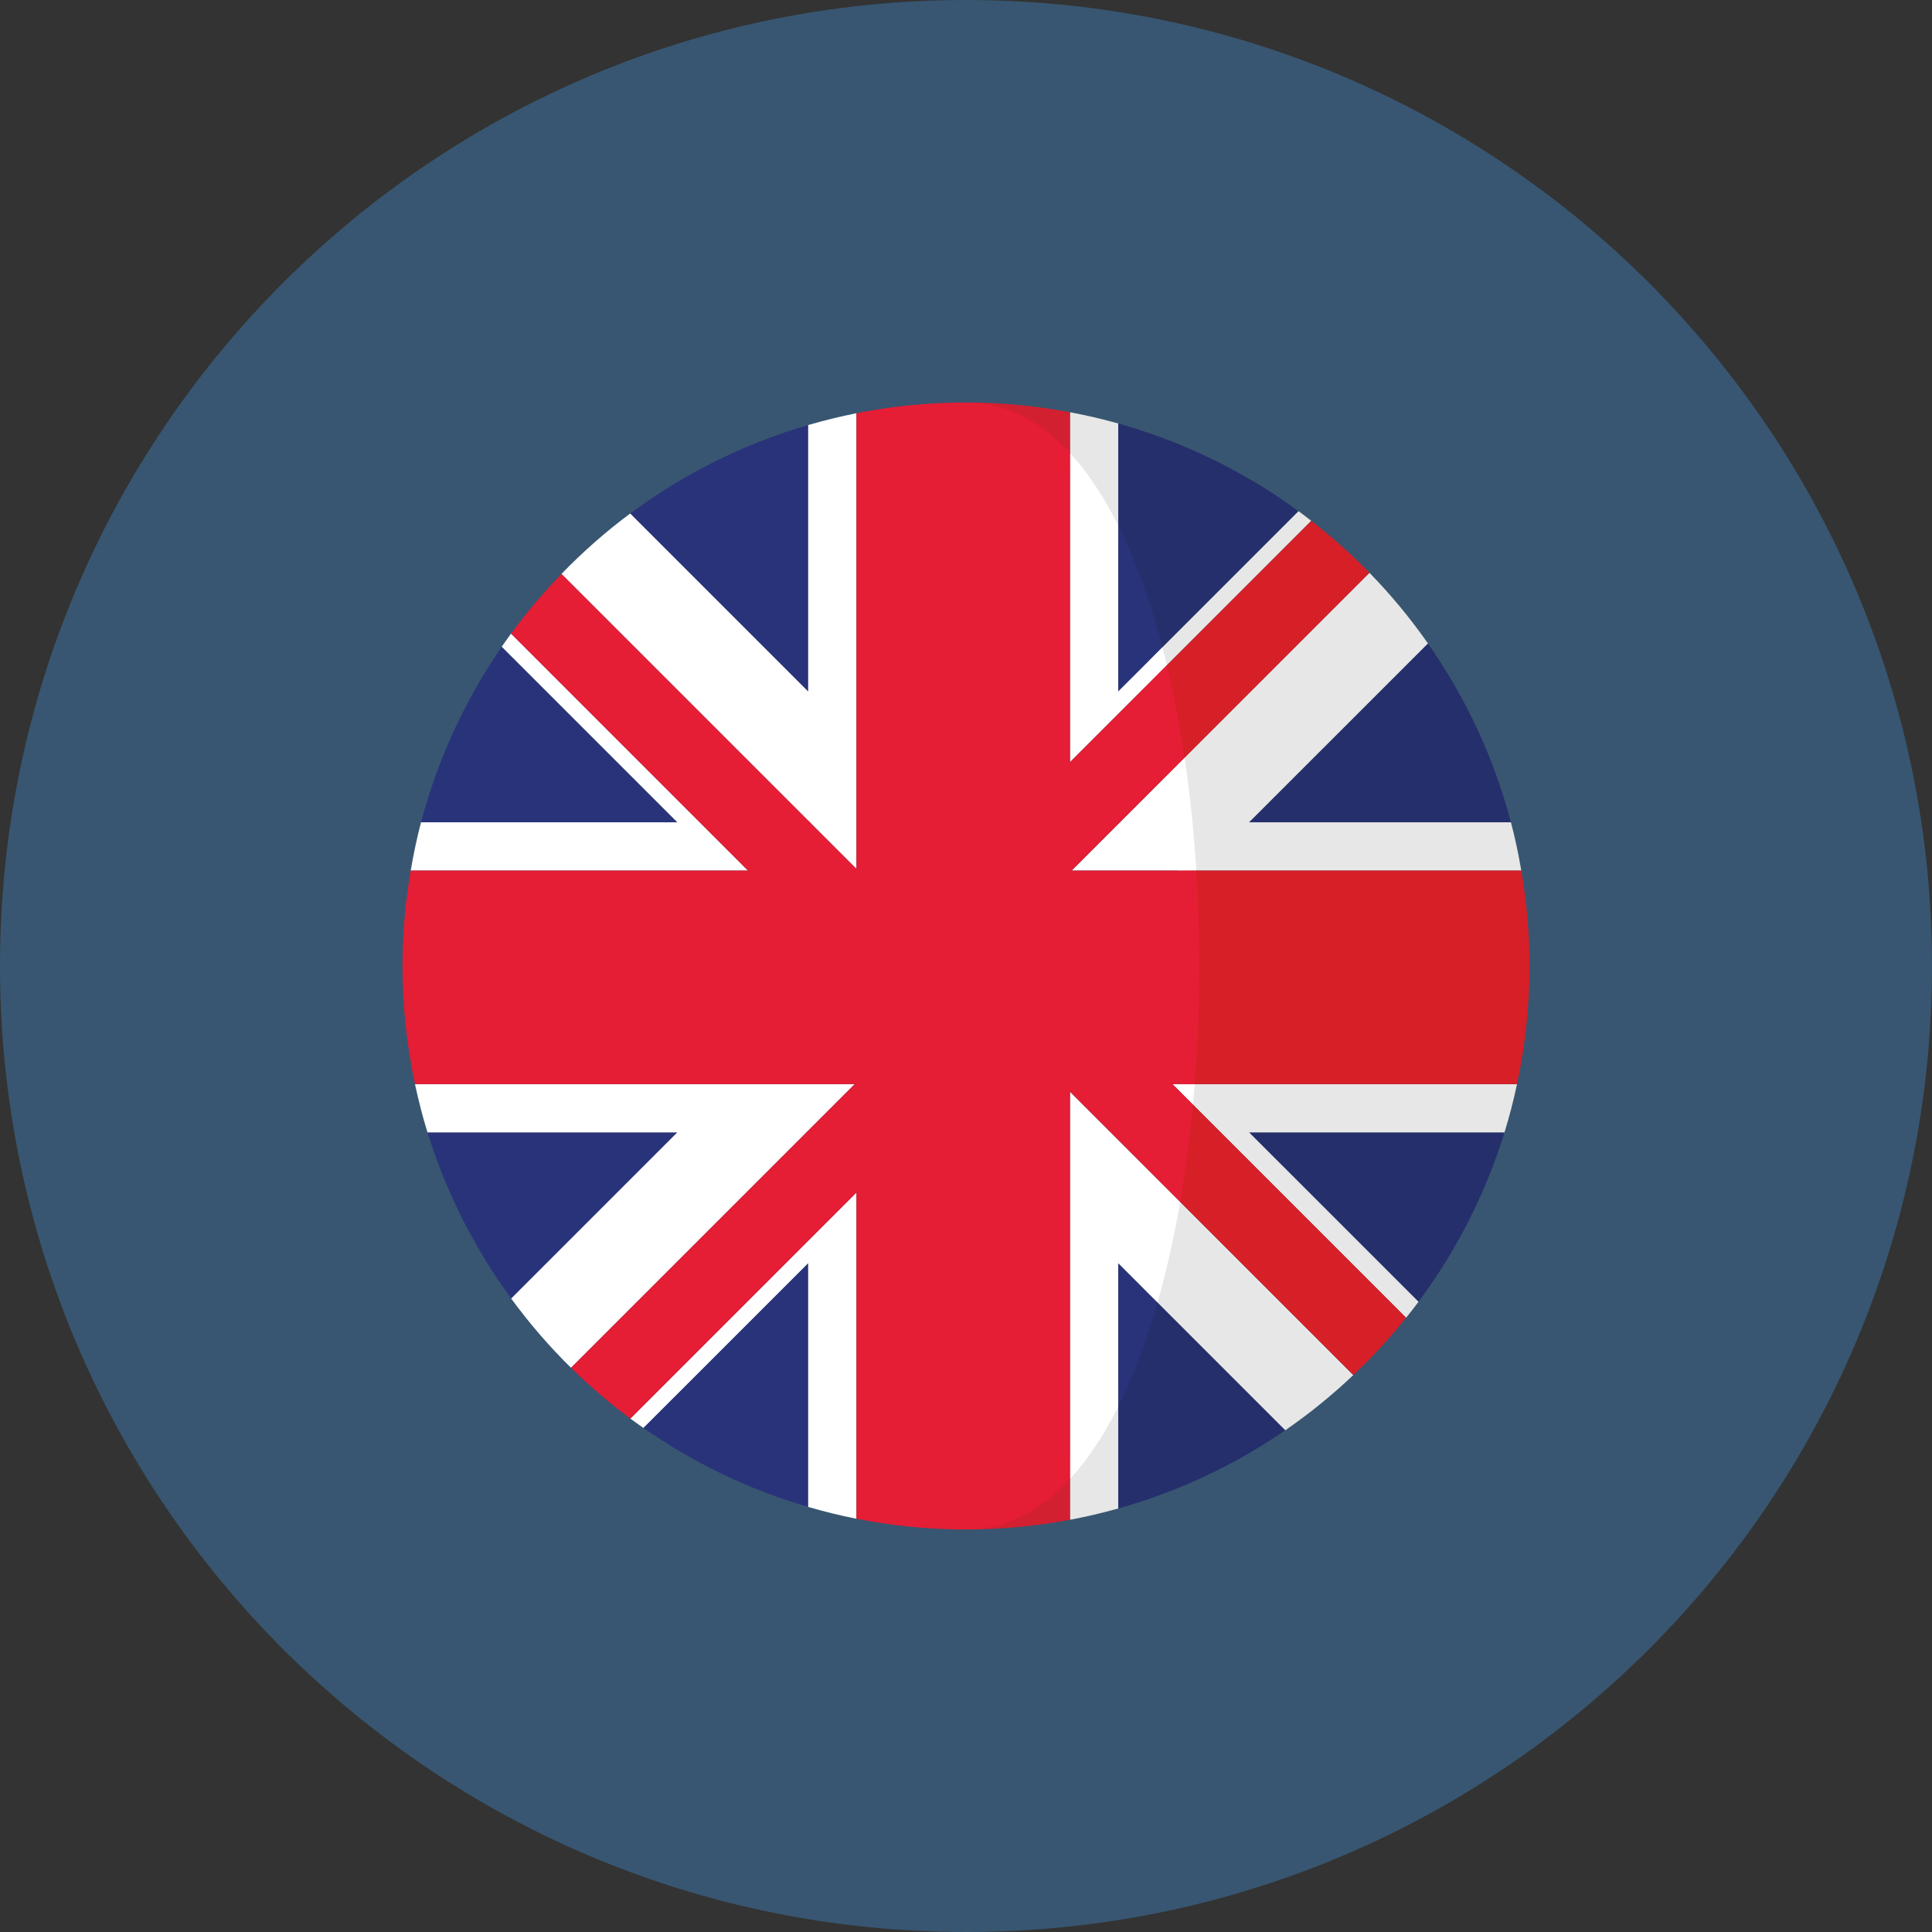 <svg width="48" height="48" viewBox="0 0 48 48" fill="none" xmlns="http://www.w3.org/2000/svg">
<rect x="0" y="0" width="48" height="48" fill="#333333" stroke="none"/>
<path d="M24 48C37.255 48 48 37.255 48 24C48 10.745 37.255 0 24 0C10.745 0 0 10.745 0 24C0 37.255 10.745 48 24 48Z" fill="url(#paint0_linear_252_84)"/>
<path d="M12.466 16.067C11.563 17.378 10.877 18.849 10.461 20.43H16.829L12.466 16.067Z" fill="#29337A"/>
<path d="M20.079 10.56C18.466 11.03 16.972 11.78 15.657 12.758L20.079 17.18V10.56Z" fill="#29337A"/>
<path d="M15.986 35.476C17.22 36.34 18.598 37.008 20.079 37.439V31.383L15.986 35.476Z" fill="#29337A"/>
<path d="M10.622 28.134C11.085 29.633 11.794 31.024 12.7 32.262L16.828 28.134H10.622Z" fill="#29337A"/>
<path d="M12.696 15.742C12.618 15.849 12.541 15.958 12.465 16.067L16.829 20.43H10.46C10.357 20.823 10.273 21.224 10.204 21.63H18.584L12.696 15.742Z" fill="white"/>
<path d="M15.661 35.245C15.767 35.324 15.877 35.4 15.985 35.476L20.079 31.383V37.439C20.472 37.554 20.872 37.653 21.278 37.733V29.628L15.661 35.245Z" fill="white"/>
<path d="M10.31 26.935C10.397 27.341 10.499 27.741 10.621 28.134H16.828L12.7 32.262C13.149 32.875 13.646 33.451 14.187 33.983L21.236 26.935H10.31Z" fill="white"/>
<path d="M20.079 10.56V17.18L15.657 12.758C15.047 13.211 14.477 13.714 13.949 14.259L21.278 21.588V10.266C20.872 10.347 20.473 10.446 20.079 10.56Z" fill="white"/>
<path d="M20.079 28.092L20.037 28.134H20.079V28.092Z" fill="#D32030"/>
<path d="M21.236 26.935H21.278V26.893L21.236 26.935Z" fill="#D32030"/>
<path d="M26.624 21.629H26.584V21.67L26.624 21.629Z" fill="#D32030"/>
<path d="M20.12 20.431L20.079 20.389V20.431H20.12Z" fill="#D32030"/>
<path d="M21.278 21.588V21.63H21.32L21.278 21.588Z" fill="#D32030"/>
<path d="M27.782 34.34V37.478C29.282 37.058 30.681 36.396 31.933 35.534L28.532 32.133C28.26 33.088 28.161 33.582 27.782 34.34Z" fill="#252F6C"/>
<path d="M28.55 16.412L32.262 12.7C30.928 11.723 29.416 10.979 27.782 10.521V13.745C28.219 14.619 28.256 15.284 28.55 16.412Z" fill="#252F6C"/>
<path d="M35.242 32.343C36.177 31.086 36.906 29.666 37.379 28.134H31.033L35.242 32.343Z" fill="#252F6C"/>
<path d="M37.539 20.431C37.114 18.816 36.408 17.317 35.476 15.986L31.031 20.431H37.539Z" fill="#252F6C"/>
<path d="M29.367 27.172L30.329 28.134L34.934 32.739C35.039 32.608 35.143 32.477 35.243 32.343L31.033 28.134H37.379C37.5 27.741 37.603 27.341 37.69 26.935H29.457C29.444 27.105 29.383 27.003 29.367 27.172Z" fill="#E7E7E7"/>
<path d="M28.404 17.114L32.578 12.94C32.474 12.859 32.369 12.778 32.262 12.7L28.55 16.412C28.588 16.559 28.369 16.964 28.404 17.114Z" fill="#E7E7E7"/>
<path d="M27.782 13.487V10.521C27.39 10.411 26.99 10.318 26.584 10.242V11.688C27.03 12.172 27.43 12.779 27.782 13.487Z" fill="#E7E7E7"/>
<path d="M29.273 21.629H37.796C37.727 21.224 37.643 20.823 37.539 20.43H31.032L35.477 15.986C35.04 15.361 34.554 14.774 34.023 14.23L29.017 19.237C29.151 20.145 29.212 20.672 29.273 21.629Z" fill="#E7E7E7"/>
<path d="M28.33 31.931L31.933 35.534C32.532 35.121 33.097 34.662 33.623 34.163L28.884 29.424C28.733 30.3 28.553 31.147 28.33 31.931Z" fill="#E7E7E7"/>
<path d="M26.584 36.145V37.758C26.99 37.682 27.39 37.588 27.782 37.478V34.34C27.429 35.048 27.029 35.662 26.584 36.145Z" fill="#E7E7E7"/>
<path d="M29.017 19.237L34.023 14.23C33.572 13.767 33.089 13.336 32.578 12.94L28.644 16.874C28.819 17.605 28.898 18.442 29.017 19.237Z" fill="#D71F28"/>
<path d="M23.301 10.017C23.535 10.006 23.767 10 24 10C23.766 10 23.533 10.006 23.301 10.017Z" fill="#D32030"/>
<path d="M24 38C23.767 38 23.535 37.994 23.302 37.982C23.533 37.994 23.766 38 24 38Z" fill="#D32030"/>
<path d="M24 38C24.883 38 25.746 37.915 26.584 37.758V36.145C25.848 36.942 24.988 38 24 38Z" fill="#D32030"/>
<path d="M37.796 21.629H29.384C29.495 23.385 29.482 25.191 29.343 26.935H37.69C37.892 25.988 38 25.007 38 24C38 23.192 37.928 22.401 37.796 21.629Z" fill="#D71F28"/>
<path d="M29.367 27.172C29.29 27.999 29.019 28.644 28.884 29.424L33.623 34.163C34.092 33.719 34.53 33.243 34.934 32.739L30.329 28.134L29.367 27.172Z" fill="#D71F28"/>
<path d="M26.584 11.793V10.242C25.746 10.085 24.884 10 24 10C24.988 10 25.848 10.996 26.584 11.793Z" fill="#D32030"/>
<path d="M27.782 34.946C28.161 34.187 28.486 33.314 28.758 32.359L27.782 31.384V34.946Z" fill="#29337A"/>
<path d="M28.879 16.083C28.584 14.955 28.219 13.929 27.782 13.055V17.179L28.879 16.083Z" fill="#29337A"/>
<path d="M29.639 27.444C29.655 27.275 29.669 27.105 29.683 26.935H29.13L29.639 27.444Z" fill="white"/>
<path d="M27.782 17.179V13.055C27.429 12.347 27.03 11.739 26.584 11.256V18.935L28.991 16.527C28.955 16.377 28.917 16.229 28.879 16.083L27.782 17.179Z" fill="white"/>
<path d="M26.624 21.63H29.723C29.662 20.672 29.566 19.731 29.431 18.823L26.624 21.63Z" fill="white"/>
<path d="M26.584 36.744C27.03 36.26 27.429 35.653 27.782 34.945V31.384L28.758 32.359C28.982 31.575 29.169 30.737 29.321 29.861L26.584 27.123L26.584 36.744Z" fill="white"/>
<path d="M26.584 36.744V27.123L29.321 29.861C29.455 29.08 29.561 28.271 29.639 27.443L29.13 26.935H29.683C29.821 25.191 29.834 23.385 29.723 21.629H26.624L29.43 18.823C29.312 18.027 29.166 17.258 28.991 16.527L26.584 18.935V11.256C25.848 10.459 24.988 10 24 10C23.767 10 23.534 10.006 23.301 10.017C22.613 10.052 21.937 10.136 21.278 10.266V21.588L13.949 14.259C13.499 14.724 13.08 15.219 12.697 15.742L17.385 20.431L18.584 21.63H10.204C10.072 22.401 10 23.192 10 24C10 25.007 10.109 25.988 10.31 26.935H21.236L14.188 33.983C14.649 34.436 15.141 34.859 15.661 35.245L21.278 29.628V37.733C21.937 37.863 22.613 37.948 23.302 37.982C23.534 37.994 23.767 38 24 38C24.988 38 25.848 37.541 26.584 36.744Z" fill="#E51D35"/>
<defs>
<linearGradient id="paint0_linear_252_84" x1="0" y1="31.899" x2="48" y2="31.899" gradientUnits="userSpaceOnUse">
<stop stop-color="#3F85C6" stop-opacity="0.42"/>
</linearGradient>
</defs>
</svg>
